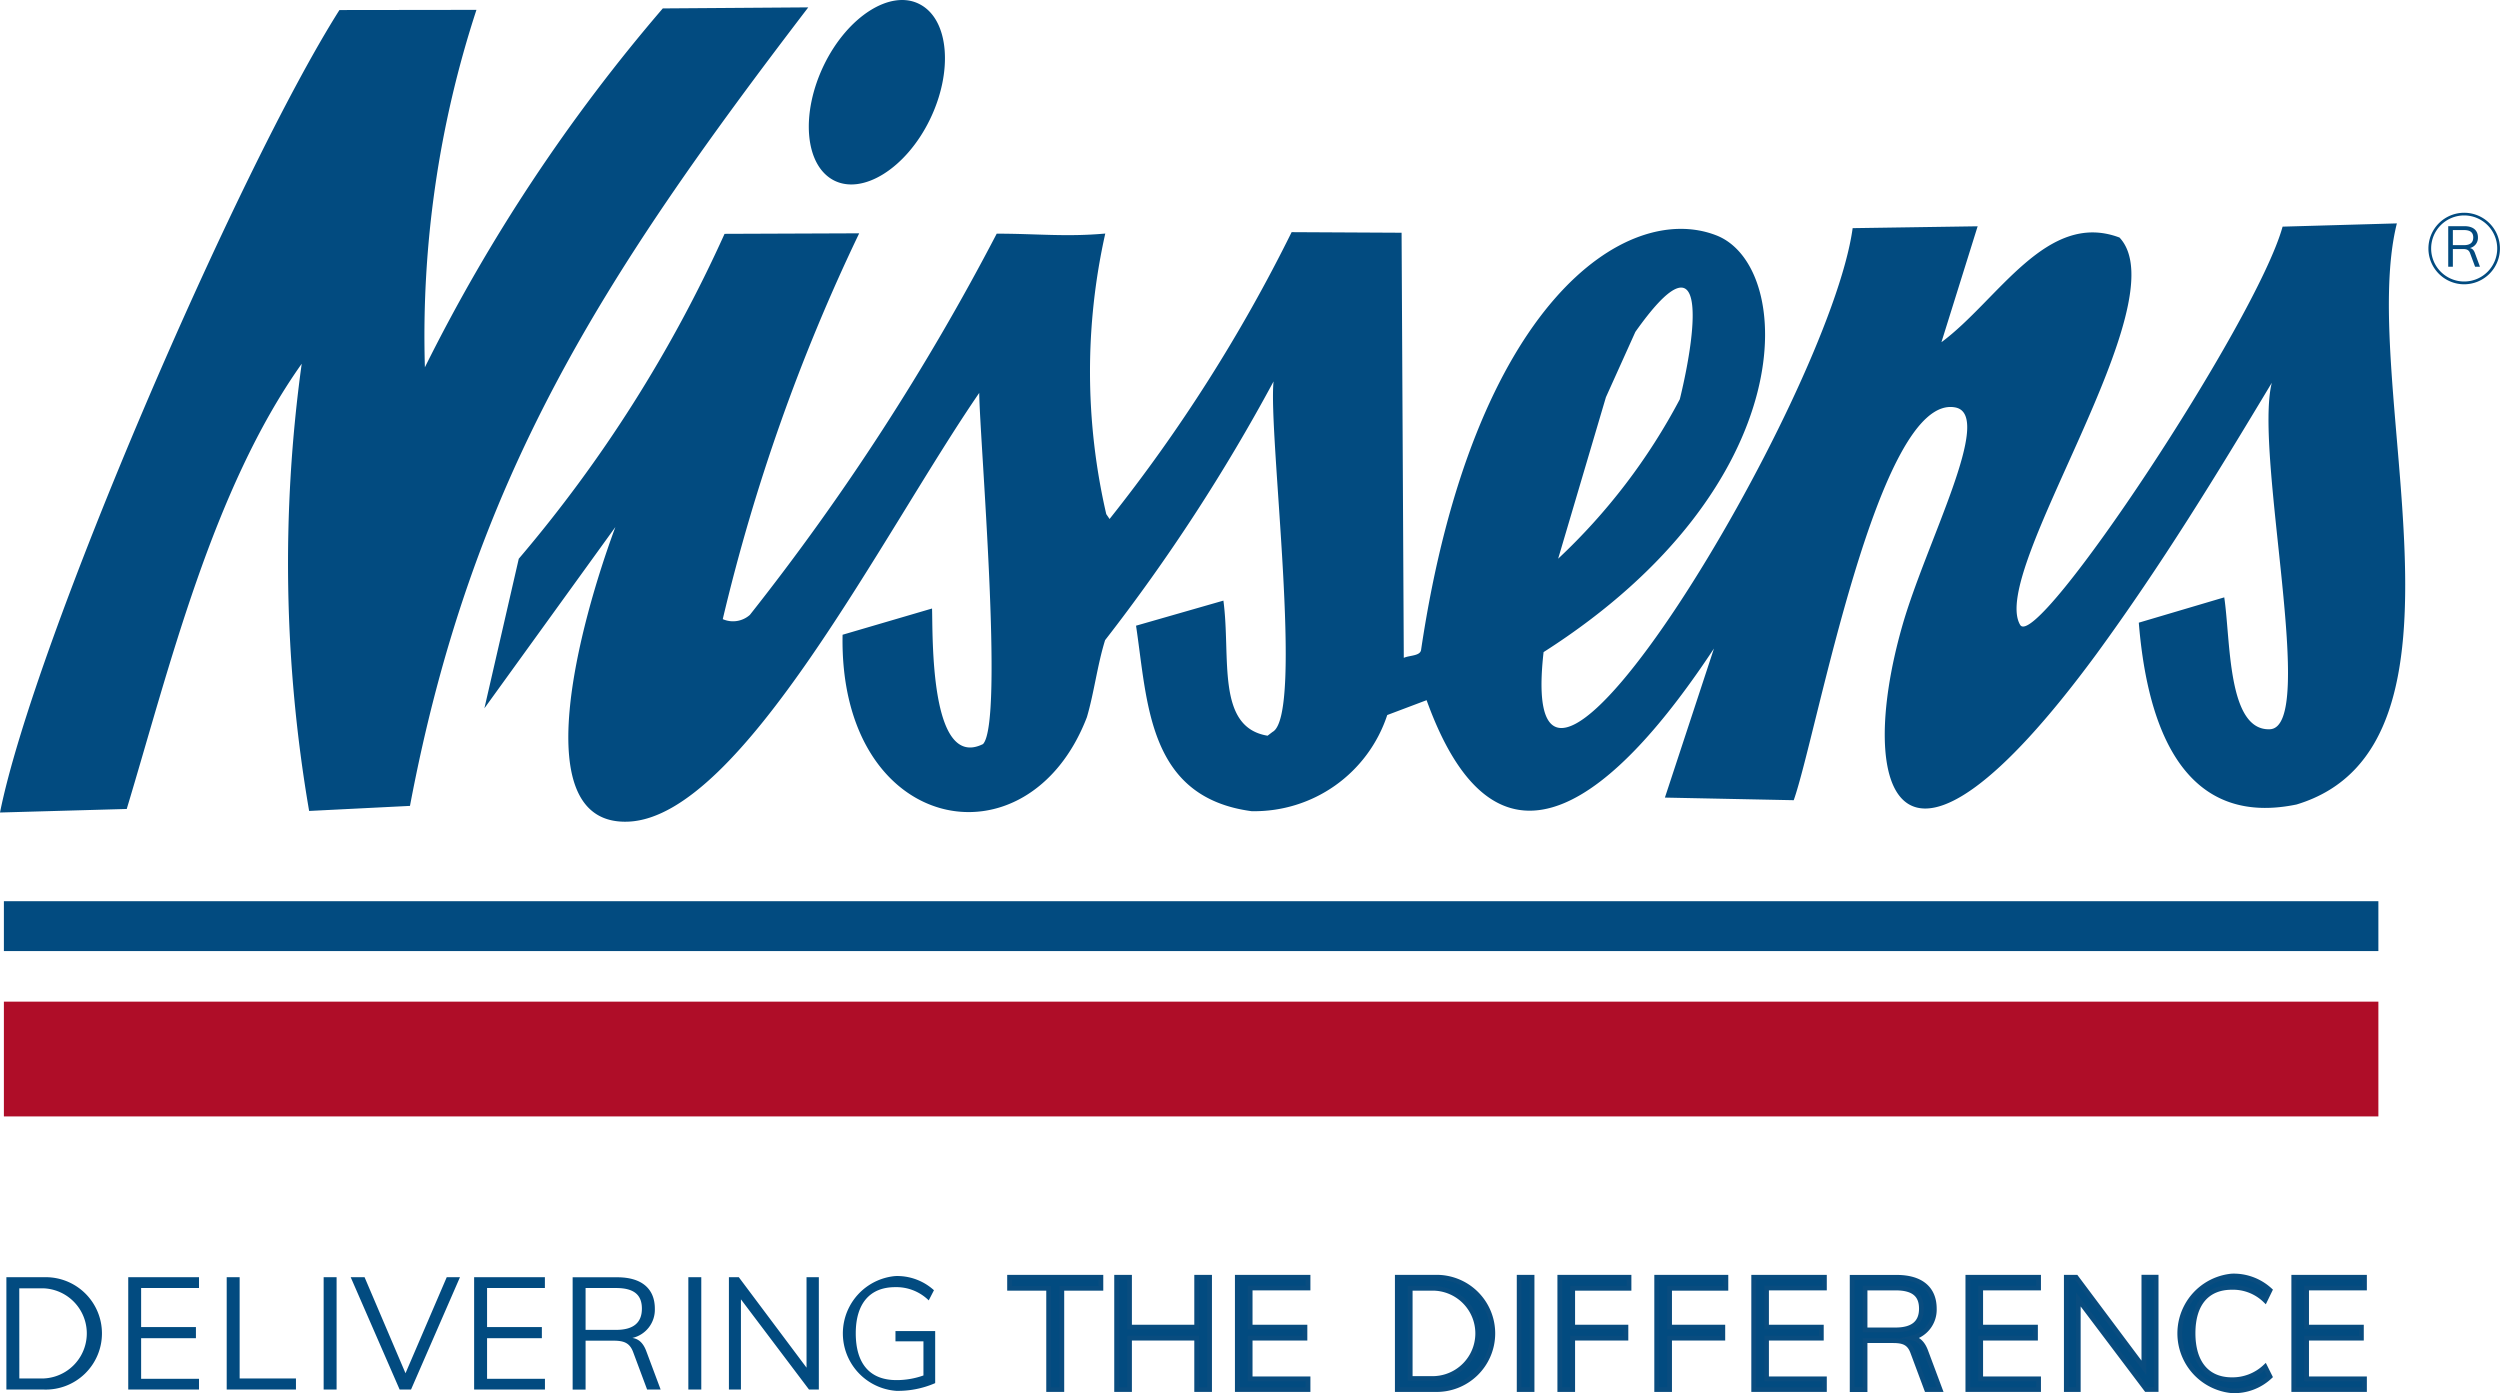 <svg xmlns="http://www.w3.org/2000/svg" xmlns:xlink="http://www.w3.org/1999/xlink" viewBox="0 0 43.064 23.998" xmlns:v="https://vecta.io/nano"><g fill="#024b80"><path d="M11.417.145a29.932 29.932 0 0 0-4.098 6.182A18.07 18.07 0 0 1 8.207.17l-2.36.003C4.084 2.956.591 11.055 0 13.996h0l2.183-.061c.732-2.426 1.476-5.5 3.014-7.669l.008-.012-.008.012a25.199 25.199 0 0 0 .128 7.703l1.737-.087C8.125 8.255 10.361 4.783 13.923.127zm29.872 3.703l-1.97.056c-.447 1.623-4.228 7.332-4.52 6.861-.552-.92 2.754-5.559 1.711-6.673-1.256-.474-2.091 1.08-3.068 1.803l.624-1.997-2.153.032c-.403 2.932-5.849 11.953-5.324 7.303 4.498-2.871 4.332-6.658 2.972-7.18-1.544-.597-4.189 1.145-5.082 7.141-.015.108-.198.092-.298.138l-.038-7.323-1.894-.01a27.507 27.507 0 0 1-3.136 4.941l-.057-.084a10.89 10.89 0 0 1-.017-4.833c-.677.061-1.176.002-1.87.002a41.382 41.382 0 0 1-4.252 6.567.438.438 0 0 1-.467.073 32.813 32.813 0 0 1 2.35-6.646l-2.319.009a23.599 23.599 0 0 1-3.545 5.597l-.592 2.576L10.6 9.079h0c-.61 1.644-1.575 5.16.231 5.074 1.95-.093 4.385-4.984 6.037-7.385.006.77.429 5.666.065 6.049-.925.459-.862-1.893-.878-2.335l-1.541.452c-.066 3.443 3.192 4.059 4.208 1.421.125-.423.18-.898.314-1.328a31.836 31.836 0 0 0 2.902-4.457c-.095.892.529 5.748-.018 6.038l-.085.065c-.894-.146-.63-1.354-.761-2.327l-1.505.432c.201 1.338.203 2.955 1.989 3.195a2.41 2.41 0 0 0 2.338-1.656l.678-.256c1.25 3.468 3.303 1.604 4.95-.89l-.845 2.568 2.219.045c.394-1.106 1.452-7.012 2.781-6.766.685.126-.51 2.343-.915 3.777-.805 2.835-.072 5.117 3.345.476 1.141-1.563 2.065-3.08 3.024-4.677-.31 1.236.791 5.935-.034 5.968-.732.028-.674-1.529-.785-2.272l-1.472.436c.121 1.488.611 3.568 2.717 3.132 3.351-1.012 1.036-7.254 1.729-10.012zM27.663 6.842l.507-1.125c1.223-1.73 1.087-.158.766 1.16a10.431 10.431 0 0 1-2.096 2.747zM14.36 3.105c.498.261 1.246-.205 1.654-1.038s.335-1.731-.171-1.994c-.498-.262-1.238.206-1.646 1.039-.41.842-.335 1.731.163 1.993z" fill-rule="evenodd"/><path d="M.067 15.524h40.902v.859H.067z"/></g><path d="M.067 17.254h40.902v1.977H.067z" fill="#af0d28"/><g fill="#024b80"><g stroke="#094c7f" stroke-miterlimit="10" stroke-width=".081"><path d="M18.291 23.936h-.228v-1.744h-.673v-.191h1.574v.191h-.673zm2.322-1.076v-.859h.223v1.935h-.223v-.885h-1.156v.885h-.223v-1.935h.223v.859z"/><use xlink:href="#B"/><path d="M24.069 23.936v-1.935h.647a.968.968 0 1 1 0 1.935zm.223-.191h.413a.777.777 0 0 0 0-1.553h-.413zm2.099.191h-.223v-1.935h.223zm.7 0h-.223v-1.935h1.193v.191h-.97v.668h.917v.191h-.917zm1.669 0h-.223v-1.935h1.193v.191h-.97v.668h.917v.191h-.917z"/><use xlink:href="#B" x="8.895"/><path d="M33.42 23.936h-.233l-.239-.641c-.058-.159-.154-.201-.339-.201h-.482v.843h-.223v-1.935h.769c.413 0 .647.191.647.541a.499.499 0 0 1-.387.504c.111.016.191.09.244.239zm-1.293-1.028h.525q.445 0 .445-.366c0-.239-.138-.355-.445-.355h-.525z"/><use xlink:href="#B" x="12.584"/><path d="M36.929 23.559V22h.212v1.935h-.17L35.8 22.383v1.553h-.207v-1.935h.17zm1.517-1.579a.923.923 0 0 1 .657.244l-.085.175a.794.794 0 0 0-.573-.223c-.424 0-.668.281-.668.79s.244.8.668.8a.817.817 0 0 0 .573-.223l.085.17a.901.901 0 0 1-.657.244.993.993 0 0 1 0-1.977z"/><use xlink:href="#B" x="18.198"/></g><path d="M.11 23.936v-1.935h.647a.968.968 0 1 1 0 1.935zm.223-.191h.413a.777.777 0 0 0 0-1.553H.332zm3.095.191H2.209v-1.935h1.219v.186h-.997v.673h.944v.191h-.944v.7h.997zm1.67 0H3.905v-1.935h.223v1.744h.97zm.7 0h-.223v-1.935h.223zm1.187-.281l.71-1.654h.228l-.843 1.935h-.196l-.843-1.935h.239zm2.402.281h-1.22v-1.935h1.219v.186H8.39v.673h.944v.191H8.39v.7h.997zm1.993 0h-.233l-.239-.641c-.058-.159-.154-.201-.339-.201h-.482v.843h-.223v-1.935h.769c.414 0 .647.191.647.541a.499.499 0 0 1-.387.504c.111.016.191.09.244.239zm-1.293-1.028h.525q.445 0 .445-.366c0-.239-.138-.355-.445-.355h-.525zm1.993 1.028h-.223v-1.935h.223zm1.813-.377V22h.212v1.935h-.17l-1.172-1.553v1.553h-.207V22h.17zm1.532-.63h.684v.896a1.597 1.597 0 0 1-.673.133.992.992 0 0 1-.016-1.977.94.94 0 0 1 .668.244l-.09.175a.795.795 0 0 0-.578-.228c-.435 0-.679.281-.679.795 0 .525.244.806.7.806a1.369 1.369 0 0 0 .466-.08v-.588h-.482zM42.719 4.595h-.084l-.086-.232c-.021-.057-.056-.073-.123-.073h-.174v.305h-.08v-.699h.278c.149 0 .234.069.234.195a.18.18 0 0 1-.14.182c.04.006.069.033.088.086zm-.467-.372h.19q.161 0 .161-.132c0-.086-.05-.128-.161-.128h-.19z"/><path d="M42.447 4.897a.616.616 0 1 1 .616-.616.617.617 0 0 1-.616.616zm0-1.186a.569.569 0 1 0 .569.569.57.57 0 0 0-.569-.569z"/></g><defs ><path id="B" d="M22.532 23.936h-1.219v-1.935h1.219v.186h-.997v.673h.944v.191h-.944v.7h.997z"/></defs></svg>